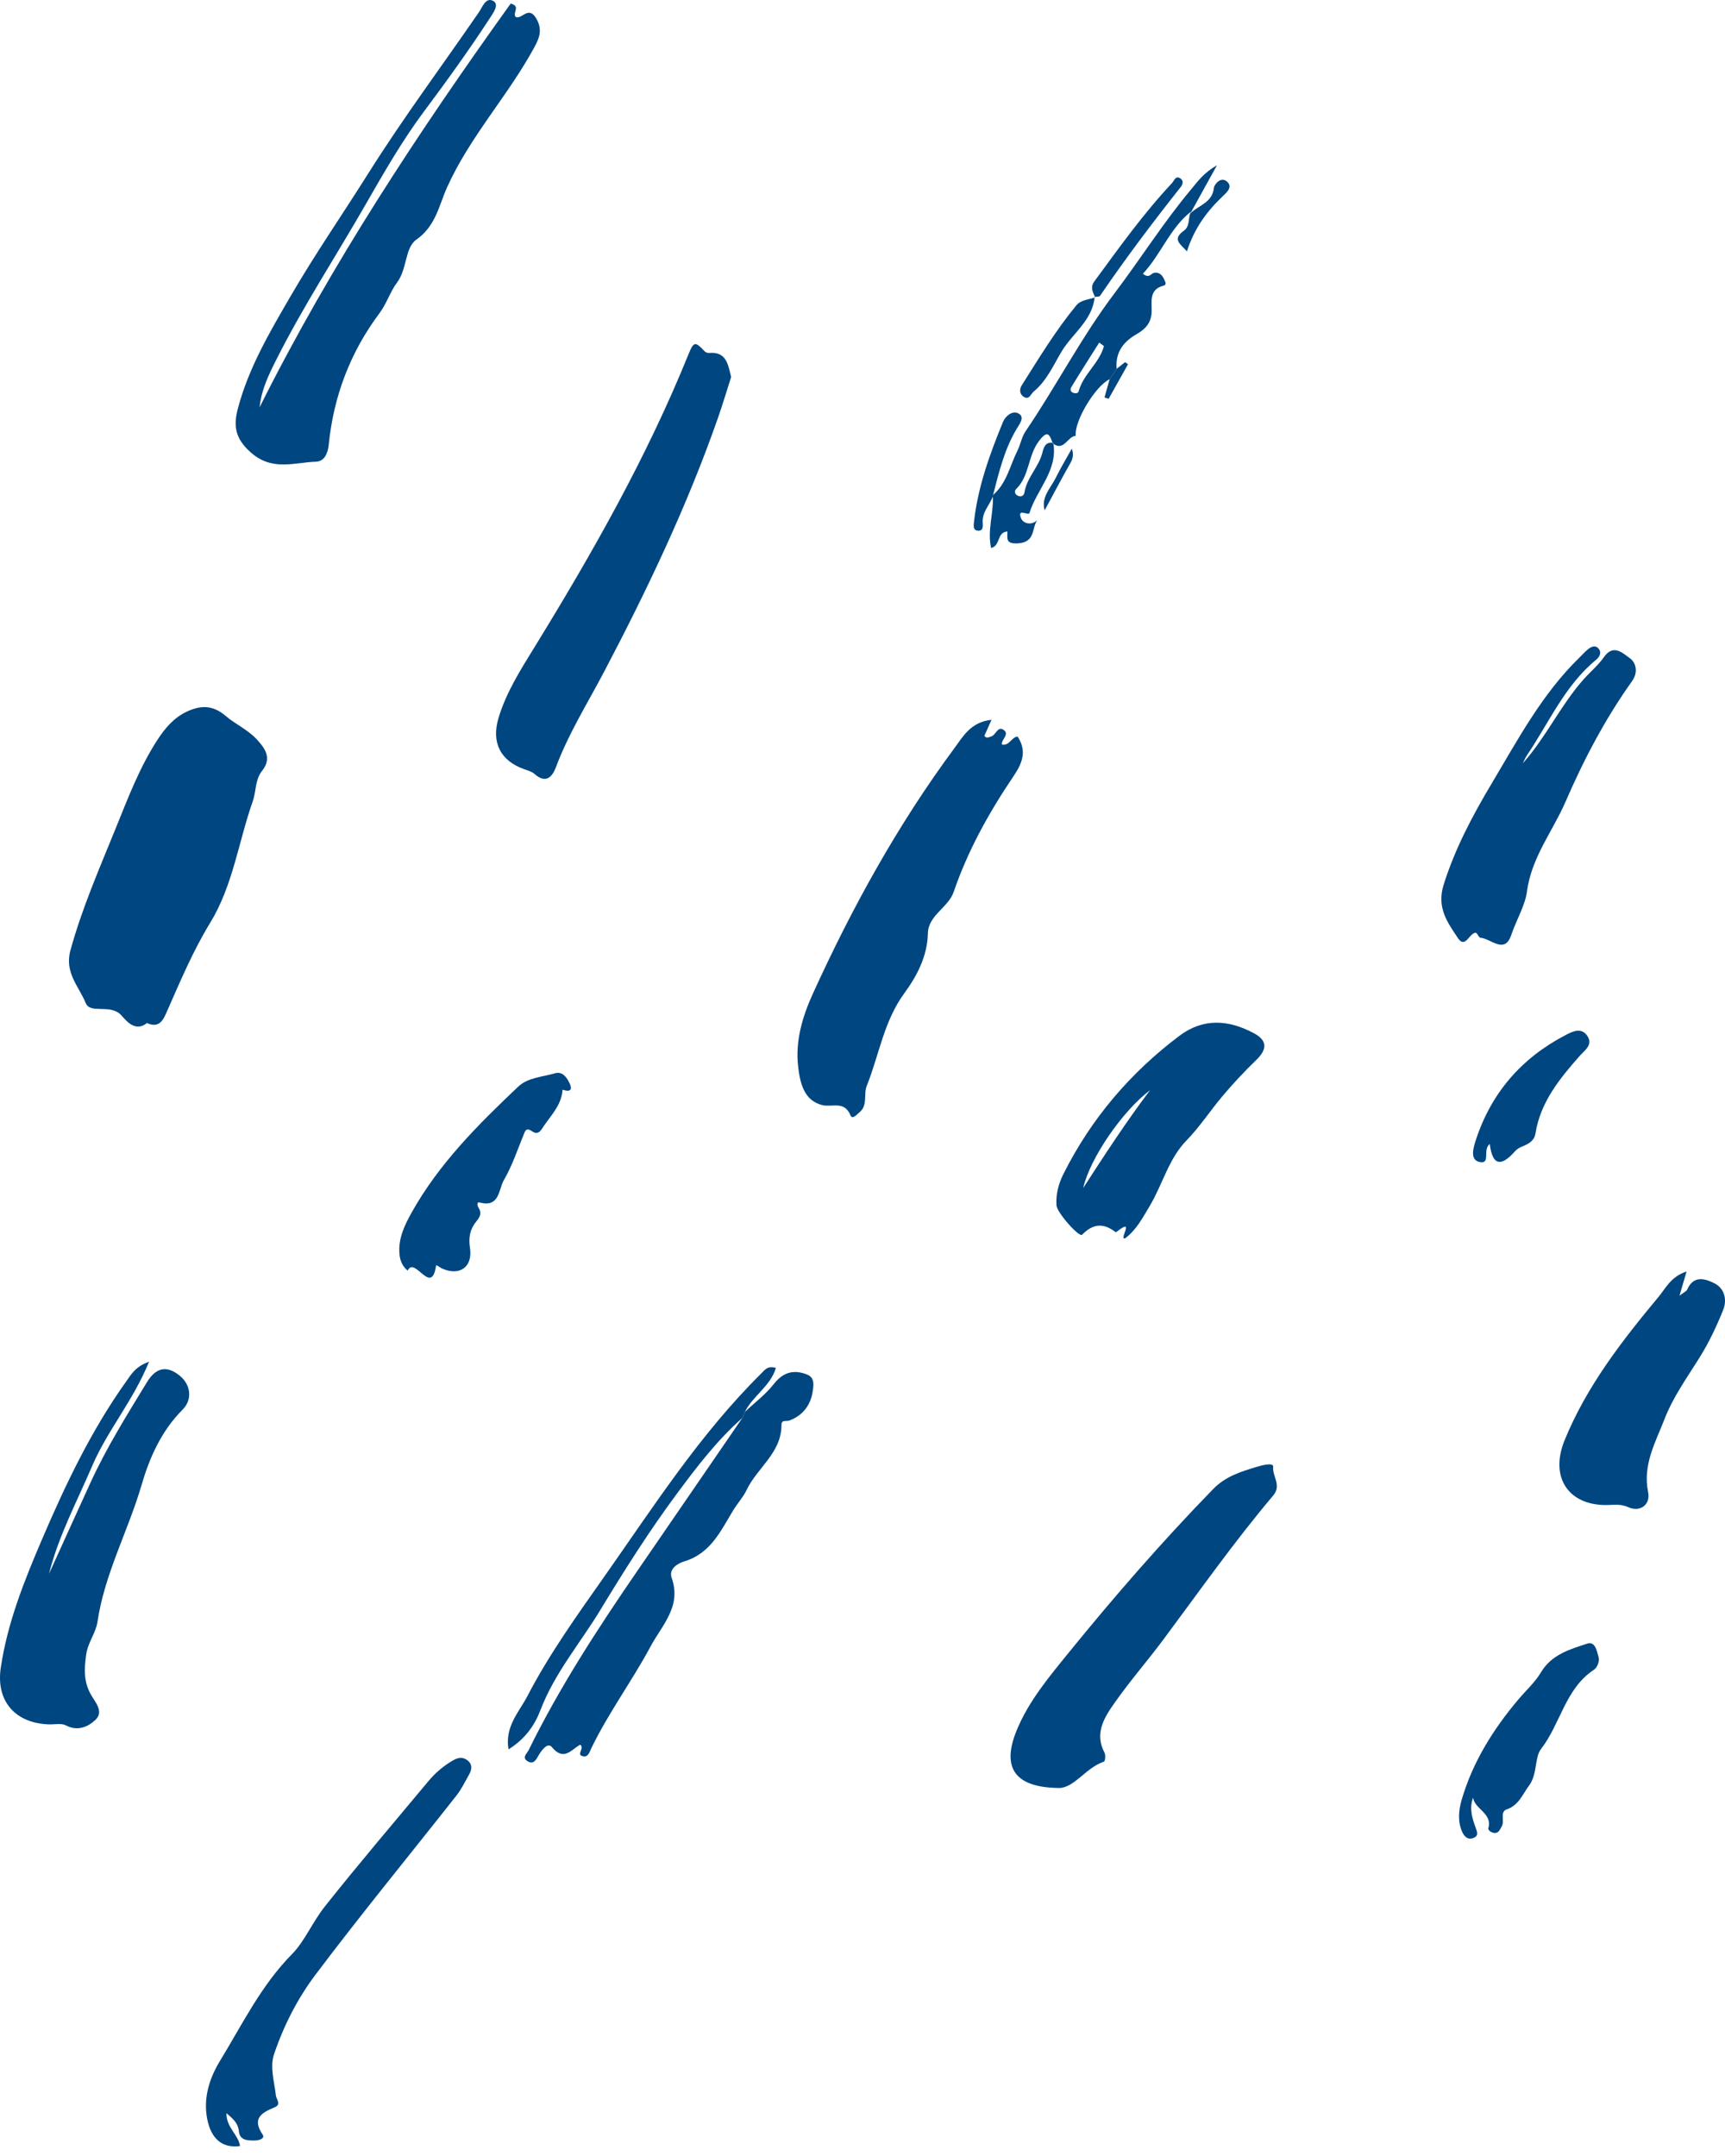 <svg width="160" height="200" viewBox="0 0 160 200" fill="none" xmlns="http://www.w3.org/2000/svg">
<path fill-rule="evenodd" clip-rule="evenodd" d="M24.08 37.779C30.694 24.543 38.801 12.273 47.368 0.331C48.348 0.583 47.487 1.192 47.837 1.577C48.392 1.834 49.009 0.496 49.723 1.686C50.379 2.779 49.99 3.6 49.528 4.448C47.096 8.911 43.583 12.679 41.464 17.386C40.738 18.995 40.421 20.965 38.632 22.219C37.531 22.99 37.79 24.941 36.817 26.225C36.208 27.03 35.869 28.155 35.191 29.063C32.491 32.678 30.934 36.766 30.491 41.26C30.411 42.069 30.073 42.802 29.323 42.827C27.277 42.895 25.245 43.743 23.24 41.953C21.784 40.653 21.649 39.476 22.061 37.908C23.053 34.132 25.023 30.8 26.956 27.47C29.217 23.576 31.784 19.865 34.179 16.057C37.4 10.935 41.006 6.099 44.426 1.126C44.752 0.654 45.064 -0.323 45.778 0.107C46.315 0.43 45.749 1.204 45.442 1.675C43.509 4.642 41.439 7.509 39.318 10.351C37.286 13.075 35.583 16.059 33.886 19.014C31.144 23.792 28.123 28.41 25.642 33.337C24.935 34.742 24.235 36.165 24.08 37.779" fill="#004680"/>
<path fill-rule="evenodd" clip-rule="evenodd" d="M13.628 94.9C12.386 95.899 11.487 94.345 11.094 94.029C10.031 93.175 8.365 94.056 7.95 93.045C7.322 91.515 5.967 90.22 6.529 88.171C7.615 84.206 9.262 80.473 10.793 76.688C11.903 73.944 12.96 71.174 14.581 68.665C15.304 67.546 16.135 66.56 17.362 65.998C18.62 65.421 19.725 65.38 20.936 66.417C21.833 67.184 22.989 67.688 23.82 68.59C24.61 69.448 25.237 70.345 24.305 71.514C23.651 72.334 23.769 73.408 23.44 74.343C22.116 78.099 21.612 82.143 19.487 85.616C17.912 88.192 16.748 90.964 15.534 93.715C15.186 94.502 14.849 95.454 13.628 94.9" fill="#004680"/>
<path fill-rule="evenodd" clip-rule="evenodd" d="M91.966 66.772C91.674 67.43 91.486 67.854 91.304 68.263C91.52 68.545 91.719 68.377 91.933 68.317C92.373 68.192 92.524 67.35 93.057 67.687C93.701 68.094 92.873 68.581 92.922 69.064C93.628 69.228 93.815 68.356 94.39 68.332C95.282 69.704 94.814 70.808 93.984 72.038C91.728 75.38 89.773 78.894 88.457 82.738C87.96 84.19 86.1 84.899 86.064 86.584C86.019 88.722 85.021 90.577 83.9 92.106C81.964 94.745 81.55 97.85 80.398 100.719C80.074 101.526 80.518 102.521 79.721 103.182C79.463 103.396 79.059 103.883 78.891 103.472C78.314 102.07 77.191 102.745 76.261 102.513C74.534 102.081 74.195 100.388 74.026 98.899C73.76 96.552 74.438 94.283 75.39 92.191C79.035 84.182 83.273 76.499 88.517 69.412C89.316 68.332 90.033 66.977 91.966 66.772" fill="#004680"/>
<path fill-rule="evenodd" clip-rule="evenodd" d="M67.816 34.971C67.416 36.217 67.03 37.522 66.58 38.805C63.732 46.939 60.038 54.692 56.036 62.31C54.502 65.231 52.734 68.034 51.573 71.15C51.241 72.043 50.645 72.748 49.58 71.798C49.329 71.574 48.956 71.472 48.624 71.355C46.416 70.573 45.553 68.88 46.245 66.582C46.955 64.225 48.269 62.161 49.541 60.092C54.926 51.339 59.991 42.422 63.857 32.871C64.347 31.66 64.489 31.662 65.349 32.583C65.442 32.683 65.632 32.756 65.767 32.743C67.371 32.6 67.517 33.775 67.816 34.971" fill="#004680"/>
<path fill-rule="evenodd" clip-rule="evenodd" d="M13.824 126.324C12.356 129.937 9.956 132.702 8.557 135.973C7.143 139.28 5.431 142.468 4.544 145.997C5.831 143.168 7.111 140.334 8.406 137.508C9.894 134.265 11.78 131.253 13.634 128.212C14.565 126.686 15.61 126.764 16.658 127.604C17.681 128.425 17.893 129.807 16.93 130.771C14.967 132.734 13.863 135.242 13.146 137.705C11.898 141.996 9.703 145.972 9.041 150.453C8.889 151.486 8.142 152.366 7.988 153.517C7.816 154.811 7.749 155.919 8.39 157.125C8.762 157.826 9.68 158.748 8.865 159.529C8.198 160.169 7.222 160.639 6.111 160.055C5.686 159.833 5.068 159.979 4.538 159.961C1.438 159.856 -0.391 157.836 0.071 154.71C0.691 150.518 2.265 146.597 3.928 142.724C6.107 137.65 8.475 132.674 11.7 128.155C12.176 127.488 12.574 126.752 13.824 126.324" fill="#004680"/>
<path fill-rule="evenodd" clip-rule="evenodd" d="M98.334 165.861C94.137 165.853 92.872 164.015 94.292 160.534C95.403 157.812 97.292 155.569 99.115 153.322C103.373 148.077 107.804 142.983 112.521 138.136C113.674 136.951 115.075 136.526 116.513 136.086C117.015 135.934 118.134 135.632 118.092 136.069C118.003 136.963 118.9 137.775 118.092 138.732C114.484 143.005 111.265 147.579 107.928 152.063C106.458 154.04 104.83 155.905 103.414 157.918C102.456 159.281 101.477 160.753 102.448 162.587C102.565 162.806 102.505 163.38 102.401 163.414C100.744 163.967 99.742 165.733 98.334 165.861" fill="#004680"/>
<path fill-rule="evenodd" clip-rule="evenodd" d="M141.244 70.812C143.399 68.39 144.741 65.445 146.866 63.038C147.492 62.33 148.243 61.715 148.778 60.946C149.662 59.676 150.571 60.644 151.155 61.044C151.723 61.432 151.989 62.332 151.38 63.185C148.895 66.665 146.896 70.475 145.218 74.353C144.022 77.117 142.036 79.538 141.622 82.754C141.464 83.972 140.632 85.377 140.17 86.741C139.553 88.564 138.286 87.055 137.308 86.988C137.154 86.978 137.017 86.524 136.876 86.527C136.274 86.535 135.92 88.068 135.215 87.004C134.258 85.561 133.236 84.2 133.905 82.066C134.969 78.68 136.602 75.625 138.39 72.626C140.814 68.561 143.049 64.353 146.498 60.999C146.753 60.752 146.986 60.481 147.258 60.255C147.538 60.021 147.915 59.822 148.216 60.109C148.598 60.474 148.396 60.916 148.061 61.191C145.136 63.585 143.679 67.04 141.629 70.065C141.474 70.295 141.371 70.562 141.244 70.812" fill="#004680"/>
<path fill-rule="evenodd" clip-rule="evenodd" d="M69.092 130.972C69.994 130.121 71.013 129.361 71.768 128.396C72.649 127.27 73.63 127.022 74.871 127.513C75.609 127.806 75.452 128.58 75.381 129.074C75.197 130.344 74.446 131.322 73.218 131.774C72.925 131.882 72.483 131.66 72.483 132.191C72.49 134.784 70.216 136.164 69.239 138.241C68.939 138.878 68.38 139.483 67.987 140.136C66.837 142.042 65.897 144.114 63.462 144.844C62.895 145.014 61.995 145.522 62.302 146.384C63.237 149.013 61.395 150.77 60.35 152.719C58.632 155.923 56.453 158.865 54.86 162.147C54.681 162.517 54.569 163.043 54.053 162.915C53.408 162.755 54.263 162.182 53.815 161.845C53.011 162.273 52.305 163.429 51.184 162.065C50.784 161.578 50.197 162.401 49.909 162.918C49.69 163.311 49.45 163.681 48.956 163.392C48.359 163.042 48.874 162.677 49.031 162.356C51.902 156.505 55.448 151.064 59.128 145.705C62.368 140.984 65.609 136.263 68.849 131.544C68.929 131.354 69.011 131.163 69.092 130.972" fill="#004680"/>
<path fill-rule="evenodd" clip-rule="evenodd" d="M100.469 110.208C102.456 107.134 104.458 104.063 106.67 101.132C104.147 103.024 101.107 107.413 100.469 110.208M104.357 114.874C103.739 115.054 105.315 112.905 103.63 114.225C103.585 114.26 103.496 114.314 103.476 114.299C102.366 113.437 101.388 113.485 100.371 114.539C100.105 114.815 98.035 112.496 97.991 111.811C97.924 110.777 98.186 109.798 98.641 108.893C101.208 103.78 104.82 99.532 109.384 96.094C111.619 94.41 113.964 94.594 116.305 95.848C117.562 96.522 117.556 97.332 116.511 98.34C115.411 99.401 114.364 100.526 113.379 101.695C112.243 103.043 111.291 104.524 110.04 105.807C108.397 107.491 107.831 109.88 106.636 111.88C105.975 112.984 105.393 114.105 104.357 114.874" fill="#004680"/>
<path fill-rule="evenodd" clip-rule="evenodd" d="M156.437 117.947C156.176 118.839 156.018 119.376 155.779 120.194C156.177 119.886 156.42 119.792 156.494 119.624C157.088 118.265 158.181 118.617 159.042 119.056C159.964 119.527 160.203 120.59 159.834 121.506C159.233 123.002 158.538 124.483 157.689 125.851C156.518 127.739 155.194 129.563 154.397 131.624C153.563 133.778 152.348 135.872 152.868 138.404C153.114 139.599 152.116 140.301 151.024 139.812C150.431 139.545 149.898 139.575 149.312 139.605C145.596 139.79 143.678 137.156 145.121 133.608C147.156 128.609 150.44 124.382 153.86 120.272C154.513 119.486 154.963 118.441 156.437 117.947" fill="#004680"/>
<path fill-rule="evenodd" clip-rule="evenodd" d="M21.003 196.028C20.981 197.363 22.108 198.011 22.263 199.077C20.617 199.302 19.58 198.409 19.22 196.571C18.829 194.575 19.453 192.736 20.424 191.145C22.491 187.759 24.216 184.178 27.103 181.253C28.233 180.11 29.014 178.259 30.113 176.875C33.244 172.928 36.513 169.09 39.742 165.221C40.39 164.444 41.16 163.791 42.047 163.285C42.501 163.025 42.949 162.966 43.372 163.306C43.826 163.671 43.776 164.138 43.522 164.589C43.145 165.258 42.807 165.966 42.335 166.565C37.972 172.109 33.491 177.562 29.251 183.197C27.599 185.393 26.31 187.916 25.421 190.551C25.01 191.769 25.45 193.105 25.589 194.386C25.627 194.735 26.114 195.209 25.497 195.471C24.311 195.974 23.319 196.471 24.361 198.015C24.599 198.366 24.059 198.552 23.684 198.56C23.013 198.576 22.241 198.566 22.162 197.732C22.09 196.967 21.657 196.579 21.003 196.028" fill="#004680"/>
<path fill-rule="evenodd" clip-rule="evenodd" d="M49.414 104.987C49.029 104.714 48.814 104.662 48.646 105.07C48.034 106.559 47.524 108.11 46.725 109.492C46.242 110.328 46.346 112.051 44.496 111.548C44.202 111.468 44.262 111.839 44.396 112.049C44.708 112.539 44.514 112.898 44.176 113.311C43.6 114.013 43.441 114.793 43.59 115.757C43.868 117.536 42.63 118.403 41.003 117.673C40.807 117.585 40.46 117.288 40.443 117.411C40.027 120.31 38.456 116.466 37.814 117.87C37.333 117.47 37.107 116.961 37.052 116.332C36.927 114.891 37.516 113.672 38.185 112.475C40.718 107.941 44.347 104.322 48.069 100.8C48.965 99.951 50.316 99.905 51.477 99.563C52.159 99.362 52.561 99.927 52.819 100.467C53.173 101.207 52.783 101.284 52.178 101.087C52.097 102.414 51.229 103.333 50.517 104.341C50.203 104.785 50 105.321 49.414 104.987" fill="#004680"/>
<path fill-rule="evenodd" clip-rule="evenodd" d="M102.395 32.104C102.249 31.996 102.103 31.887 101.957 31.779C101.117 33.11 100.268 34.436 99.448 35.78C99.352 35.937 99.165 36.22 99.449 36.391C99.647 36.51 99.985 36.544 100.052 36.294C100.479 34.703 101.973 33.691 102.395 32.104M96.201 48.265C95.681 49.016 96.052 50.3 94.415 50.403C93.231 50.478 93.445 49.907 93.444 49.297C92.426 49.389 92.834 50.598 91.932 50.838C91.561 49.202 92.164 47.636 92.091 46.064C92.102 46.017 92.109 45.966 92.114 45.911C93.378 44.827 93.67 43.203 94.37 41.808C94.659 41.231 94.76 40.544 95.115 40.022C97.972 35.819 100.296 31.282 103.373 27.21C105.784 24.02 107.919 20.622 110.495 17.548C111.087 16.841 111.61 16.067 112.881 15.326C111.901 17.101 111.154 18.452 110.408 19.802C110.427 19.749 110.443 19.694 110.457 19.637C108.492 21.193 107.691 23.596 106.008 25.39C106.583 25.876 106.756 25.369 107.032 25.311C107.506 25.214 107.798 25.51 107.981 25.918C108.071 26.117 108.251 26.411 107.933 26.493C106.521 26.856 106.859 28.027 106.818 28.956C106.772 29.983 106.214 30.547 105.411 31.006C104.175 31.712 103.439 32.714 103.572 34.21C103.355 34.531 103.139 34.853 102.922 35.174C101.57 35.837 99.637 39.065 99.774 40.429C99.003 40.469 98.698 41.93 97.648 41.129C97.337 40.265 97.161 39.856 96.353 40.931C95.332 42.29 95.496 44.139 94.264 45.353C94.081 45.533 94.094 45.798 94.345 45.952C94.671 46.152 94.974 46.006 95.023 45.685C95.24 44.301 96.346 43.328 96.68 42.011C96.822 41.455 96.972 40.969 97.698 41.079C98.139 43.644 96.164 45.397 95.487 47.587C95.397 47.877 94.309 47.095 94.704 48.072C94.896 48.548 95.621 48.785 96.201 48.265" fill="#004680"/>
<path fill-rule="evenodd" clip-rule="evenodd" d="M136.63 166.764C136.268 167.761 136.548 168.662 136.867 169.527C137.035 169.982 137.162 170.327 136.617 170.516C136.119 170.688 135.813 170.339 135.637 169.959C135.187 168.991 135.298 167.913 135.566 166.991C136.585 163.47 138.495 160.415 140.852 157.628C141.551 156.802 142.38 156.054 142.928 155.136C143.923 153.47 145.617 152.995 147.232 152.468C147.987 152.221 148.131 153.233 148.286 153.778C148.374 154.089 148.145 154.694 147.867 154.876C145.183 156.631 144.751 159.903 142.93 162.255C142.33 163.03 142.605 164.602 141.829 165.631C141.217 166.444 140.887 167.461 139.748 167.848C139.091 168.071 139.589 168.917 139.292 169.42C139.14 169.678 139.046 169.988 138.722 170.03C138.399 170.072 137.992 169.796 138.05 169.59C138.442 168.202 136.803 167.848 136.63 166.764" fill="#004680"/>
<path fill-rule="evenodd" clip-rule="evenodd" d="M69.092 130.97C69.01 131.162 68.928 131.353 68.848 131.542C66.49 133.62 64.588 136.126 62.742 138.619C60.203 142.049 57.907 145.672 55.696 149.328C53.824 152.421 51.437 155.201 50.125 158.647C49.592 160.046 48.708 161.322 47.166 162.277C46.802 160.171 48.144 158.822 48.917 157.338C50.953 153.426 53.526 149.841 56.056 146.244C60.621 139.754 64.91 133.044 70.599 127.419C70.924 127.098 71.185 126.655 71.968 126.894C71.457 128.598 69.823 129.492 69.092 130.97" fill="#004680"/>
<path fill-rule="evenodd" clip-rule="evenodd" d="M138.182 106.121C137.482 106.634 138.307 108.02 137.235 107.794C136.321 107.601 136.651 106.487 136.881 105.78C138.305 101.4 141.112 98.16 145.177 96.037C145.793 95.716 146.686 95.225 147.256 96.135C147.762 96.943 146.979 97.433 146.533 97.939C144.661 100.059 142.886 102.224 142.419 105.146C142.302 105.88 141.706 106.145 141.1 106.393C140.888 106.48 140.675 106.622 140.525 106.793C139.337 108.143 138.441 108.286 138.182 106.121" fill="#004680"/>
<path fill-rule="evenodd" clip-rule="evenodd" d="M101.532 27.541C101.336 29.722 99.471 30.926 98.457 32.624C97.706 33.882 97.094 35.309 95.894 36.307C95.595 36.556 95.476 37.104 94.983 36.827C94.591 36.606 94.511 36.158 94.775 35.738C96.37 33.211 97.92 30.652 99.825 28.338C100.275 27.791 100.984 27.806 101.583 27.584L101.532 27.541Z" fill="#004680"/>
<path fill-rule="evenodd" clip-rule="evenodd" d="M101.583 27.584C101.36 27.101 101.101 26.651 101.507 26.1C103.803 22.975 106.051 19.814 108.713 16.978C108.919 16.758 109.033 16.238 109.498 16.563C109.793 16.77 109.72 17.09 109.518 17.345C106.915 20.635 104.39 23.981 102.027 27.448C101.96 27.545 101.701 27.512 101.532 27.54L101.583 27.584Z" fill="#004680"/>
<path fill-rule="evenodd" clip-rule="evenodd" d="M92.114 45.912C92.11 45.967 92.102 46.018 92.092 46.065C91.778 46.86 91.091 47.504 91.15 48.454C91.171 48.793 91.216 49.274 90.7 49.23C90.24 49.19 90.302 48.761 90.342 48.397C90.704 45.154 91.806 42.122 93.034 39.135C93.245 38.623 93.863 38.073 94.427 38.335C95.095 38.647 94.59 39.307 94.353 39.694C93.176 41.619 92.663 43.768 92.114 45.912" fill="#004680"/>
<path fill-rule="evenodd" clip-rule="evenodd" d="M110.459 19.636C110.444 19.692 110.428 19.747 110.409 19.8C111.161 19.036 112.469 18.81 112.596 17.401C112.616 17.168 113.209 16.317 113.807 16.842C114.377 17.341 113.769 17.867 113.439 18.179C111.95 19.589 110.769 21.182 110.092 23.321C109.52 22.653 108.666 22.217 109.803 21.406C110.414 20.97 110.17 20.2 110.459 19.636" fill="#004680"/>
<path fill-rule="evenodd" clip-rule="evenodd" d="M102.922 35.174C103.139 34.853 103.356 34.532 103.572 34.211C103.833 34.005 104.094 33.801 104.354 33.596C104.446 33.659 104.537 33.722 104.628 33.786C104.029 34.856 103.429 35.925 102.83 36.995C102.702 36.953 102.573 36.911 102.445 36.868C102.604 36.304 102.763 35.739 102.922 35.174" fill="#004680"/>
<path fill-rule="evenodd" clip-rule="evenodd" d="M96.896 47.34C96.547 46.112 97.442 45.297 97.911 44.35C98.371 43.421 98.907 42.53 99.411 41.621C99.589 42.083 99.547 42.492 99.289 42.945C98.464 44.394 97.69 45.873 96.896 47.34" fill="#004680"/>
</svg>
